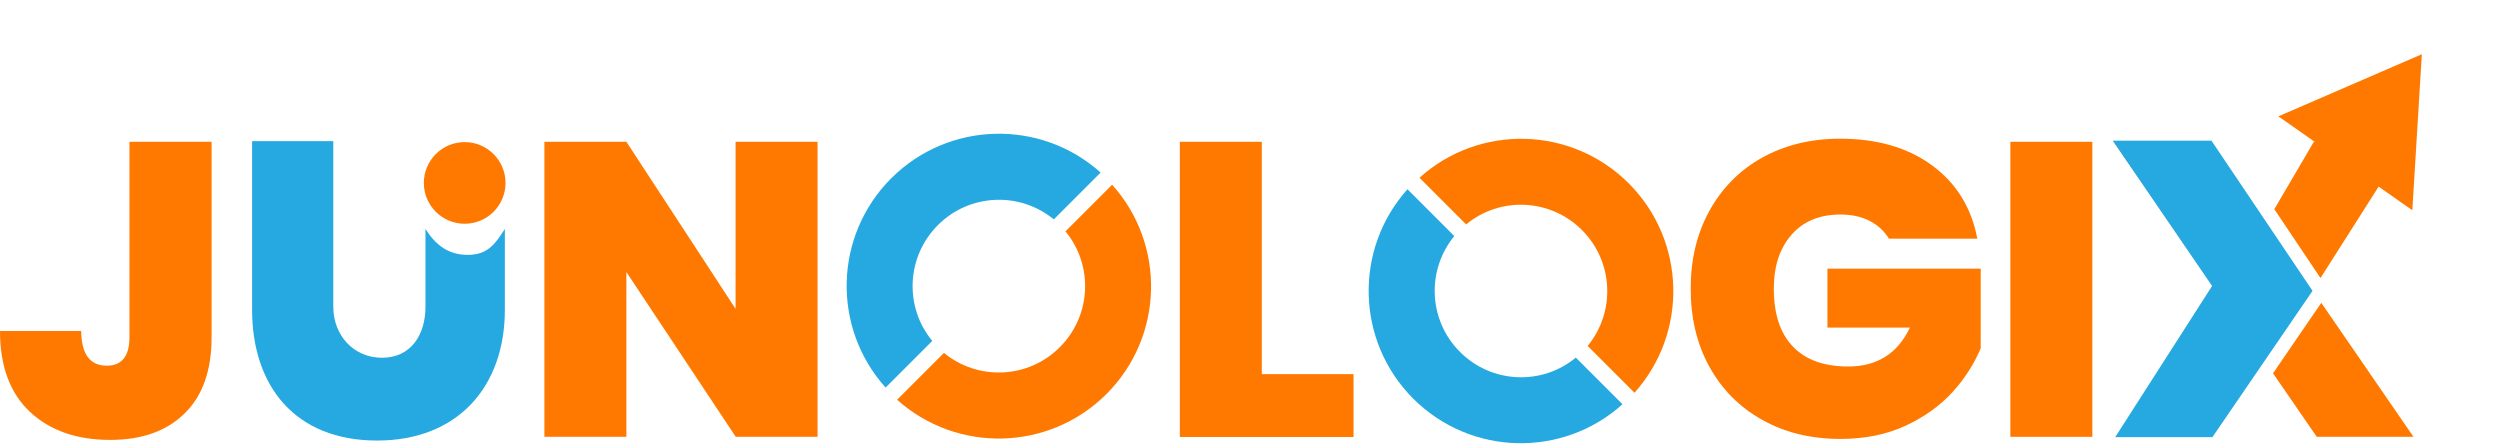 <svg width="1543" height="274" viewBox="0 0 1543 274" fill="none" xmlns="http://www.w3.org/2000/svg">
<path d="M130.6 87.507V208.207C130.6 228.707 125 244.407 113.9 255.207C102.8 266.107 87.5 271.507 68 271.507C47.3 271.507 30.8 265.707 18.5 254.207C6.2 242.707 0 226.007 0 204.307H50.1C50.3 218.607 55.5 225.707 65.9 225.707C75.2 225.707 79.9 219.807 79.9 208.107V87.507H130.6Z" fill="#FF7900"/>
<path d="M504.7 269.607H454.1L386.6 167.907V269.607H336V87.507H386.6L454 190.607V87.507H504.6V269.607H504.7Z" fill="#FF7900"/>
<path d="M778.799 230.907H835.399V269.707H728.199V87.507H778.799V230.907Z" fill="#FF7900"/>
<path d="M1165.9 147.406C1163 142.606 1159 138.906 1153.9 136.306C1148.8 133.706 1142.8 132.406 1135.9 132.406C1123.2 132.406 1113.1 136.506 1105.8 144.806C1098.5 153.106 1094.8 164.206 1094.8 178.106C1094.8 193.806 1098.7 205.706 1106.6 213.906C1114.4 222.106 1125.8 226.206 1140.8 226.206C1158.5 226.206 1171.2 218.206 1178.8 202.206H1127.9V165.806H1222.5V214.906C1218.5 224.507 1212.7 233.606 1205.1 242.006C1197.4 250.406 1187.7 257.406 1176 262.806C1164.3 268.206 1150.9 270.906 1136 270.906C1117.7 270.906 1101.6 267.006 1087.6 259.106C1073.6 251.306 1062.7 240.306 1055 226.306C1047.3 212.306 1043.5 196.206 1043.5 178.106C1043.5 160.206 1047.3 144.206 1055 130.206C1062.7 116.206 1073.5 105.206 1087.4 97.406C1101.4 89.606 1117.5 85.606 1135.7 85.606C1158.6 85.606 1177.6 91.106 1192.5 102.106C1207.5 113.106 1216.8 128.206 1220.4 147.306H1165.9V147.406Z" fill="#FF7900"/>
<path d="M1291.4 87.507V269.607H1240.8V87.507H1291.4Z" fill="#FF7900"/>
<path d="M1432.2 171.607L1485.7 87.507H1428.1L1403.7 129.107L1432.2 171.607Z" fill="#FF7900"/>
<path d="M1316.1 269.607L1375.7 176.607L1314.8 87.507H1304.6L1365.8 176.407L1306.7 269.607H1316.1Z" fill="#FF7900"/>
<path d="M1432.7 186.907L1402.9 230.407L1429.9 269.607H1489.6L1432.7 186.907Z" fill="#FF7900"/>
<path d="M1364.9 86.807H1304L1365.3 176.507L1305.5 269.807H1365.5L1427.3 179.507L1364.9 86.807Z" fill="#26A9E0"/>
<path d="M288.6 157.306C276.4 157.306 268.7 150.906 262.6 141.306V189.306C262.6 206.806 253.5 220.806 235.8 220.806C218.1 220.806 205.7 206.806 205.7 189.306V87.106H155.6V191.206C155.6 238.306 182.2 271.906 232.7 271.906C282.9 271.906 311.6 238.306 311.6 191.206V141.306C305.5 150.906 300.8 157.306 288.6 157.306Z" fill="#26A9E0"/>
<path d="M286.8 138.106C300.717 138.106 312 126.824 312 112.906C312 98.989 300.717 87.706 286.8 87.706C272.882 87.706 261.6 98.989 261.6 112.906C261.6 126.824 272.882 138.106 286.8 138.106Z" fill="#FF7900"/>
<path d="M657.599 142.807C674.899 163.707 673.699 194.707 654.099 214.307C634.499 233.907 603.499 235.007 582.599 217.807L553.699 246.707C590.599 279.807 647.399 278.607 682.899 243.207C718.399 207.707 719.599 150.907 686.399 114.007L657.599 142.807Z" fill="#FF7900"/>
<path d="M575.399 210.407C558.099 189.507 559.299 158.507 578.899 138.907C598.499 119.307 629.499 118.207 650.399 135.407L679.299 106.507C642.399 73.407 585.599 74.607 550.099 110.007C514.599 145.507 513.399 202.307 546.599 239.207L575.399 210.407Z" fill="#26A9E0"/>
<path d="M972.6 220.707C951.7 238.007 920.7 236.807 901.1 217.207C881.5 197.607 880.4 166.607 897.6 145.707L868.7 116.807C835.6 153.707 836.8 210.507 872.2 246.007C907.7 281.507 964.5 282.707 1001.4 249.507L972.6 220.707Z" fill="#26A9E0"/>
<path d="M904.9 138.507C925.8 121.207 956.8 122.407 976.4 142.007C996 161.607 997.1 192.607 979.9 213.507L1008.8 242.407C1041.9 205.507 1040.7 148.707 1005.3 113.207C969.8 77.707 913 76.507 876.1 109.707L904.9 138.507Z" fill="#FF7900"/>
<path d="M1494.76 33.457L1488.89 129.763L1406.23 71.814L1494.76 33.457Z" fill="#FF7900"/>
</svg>
